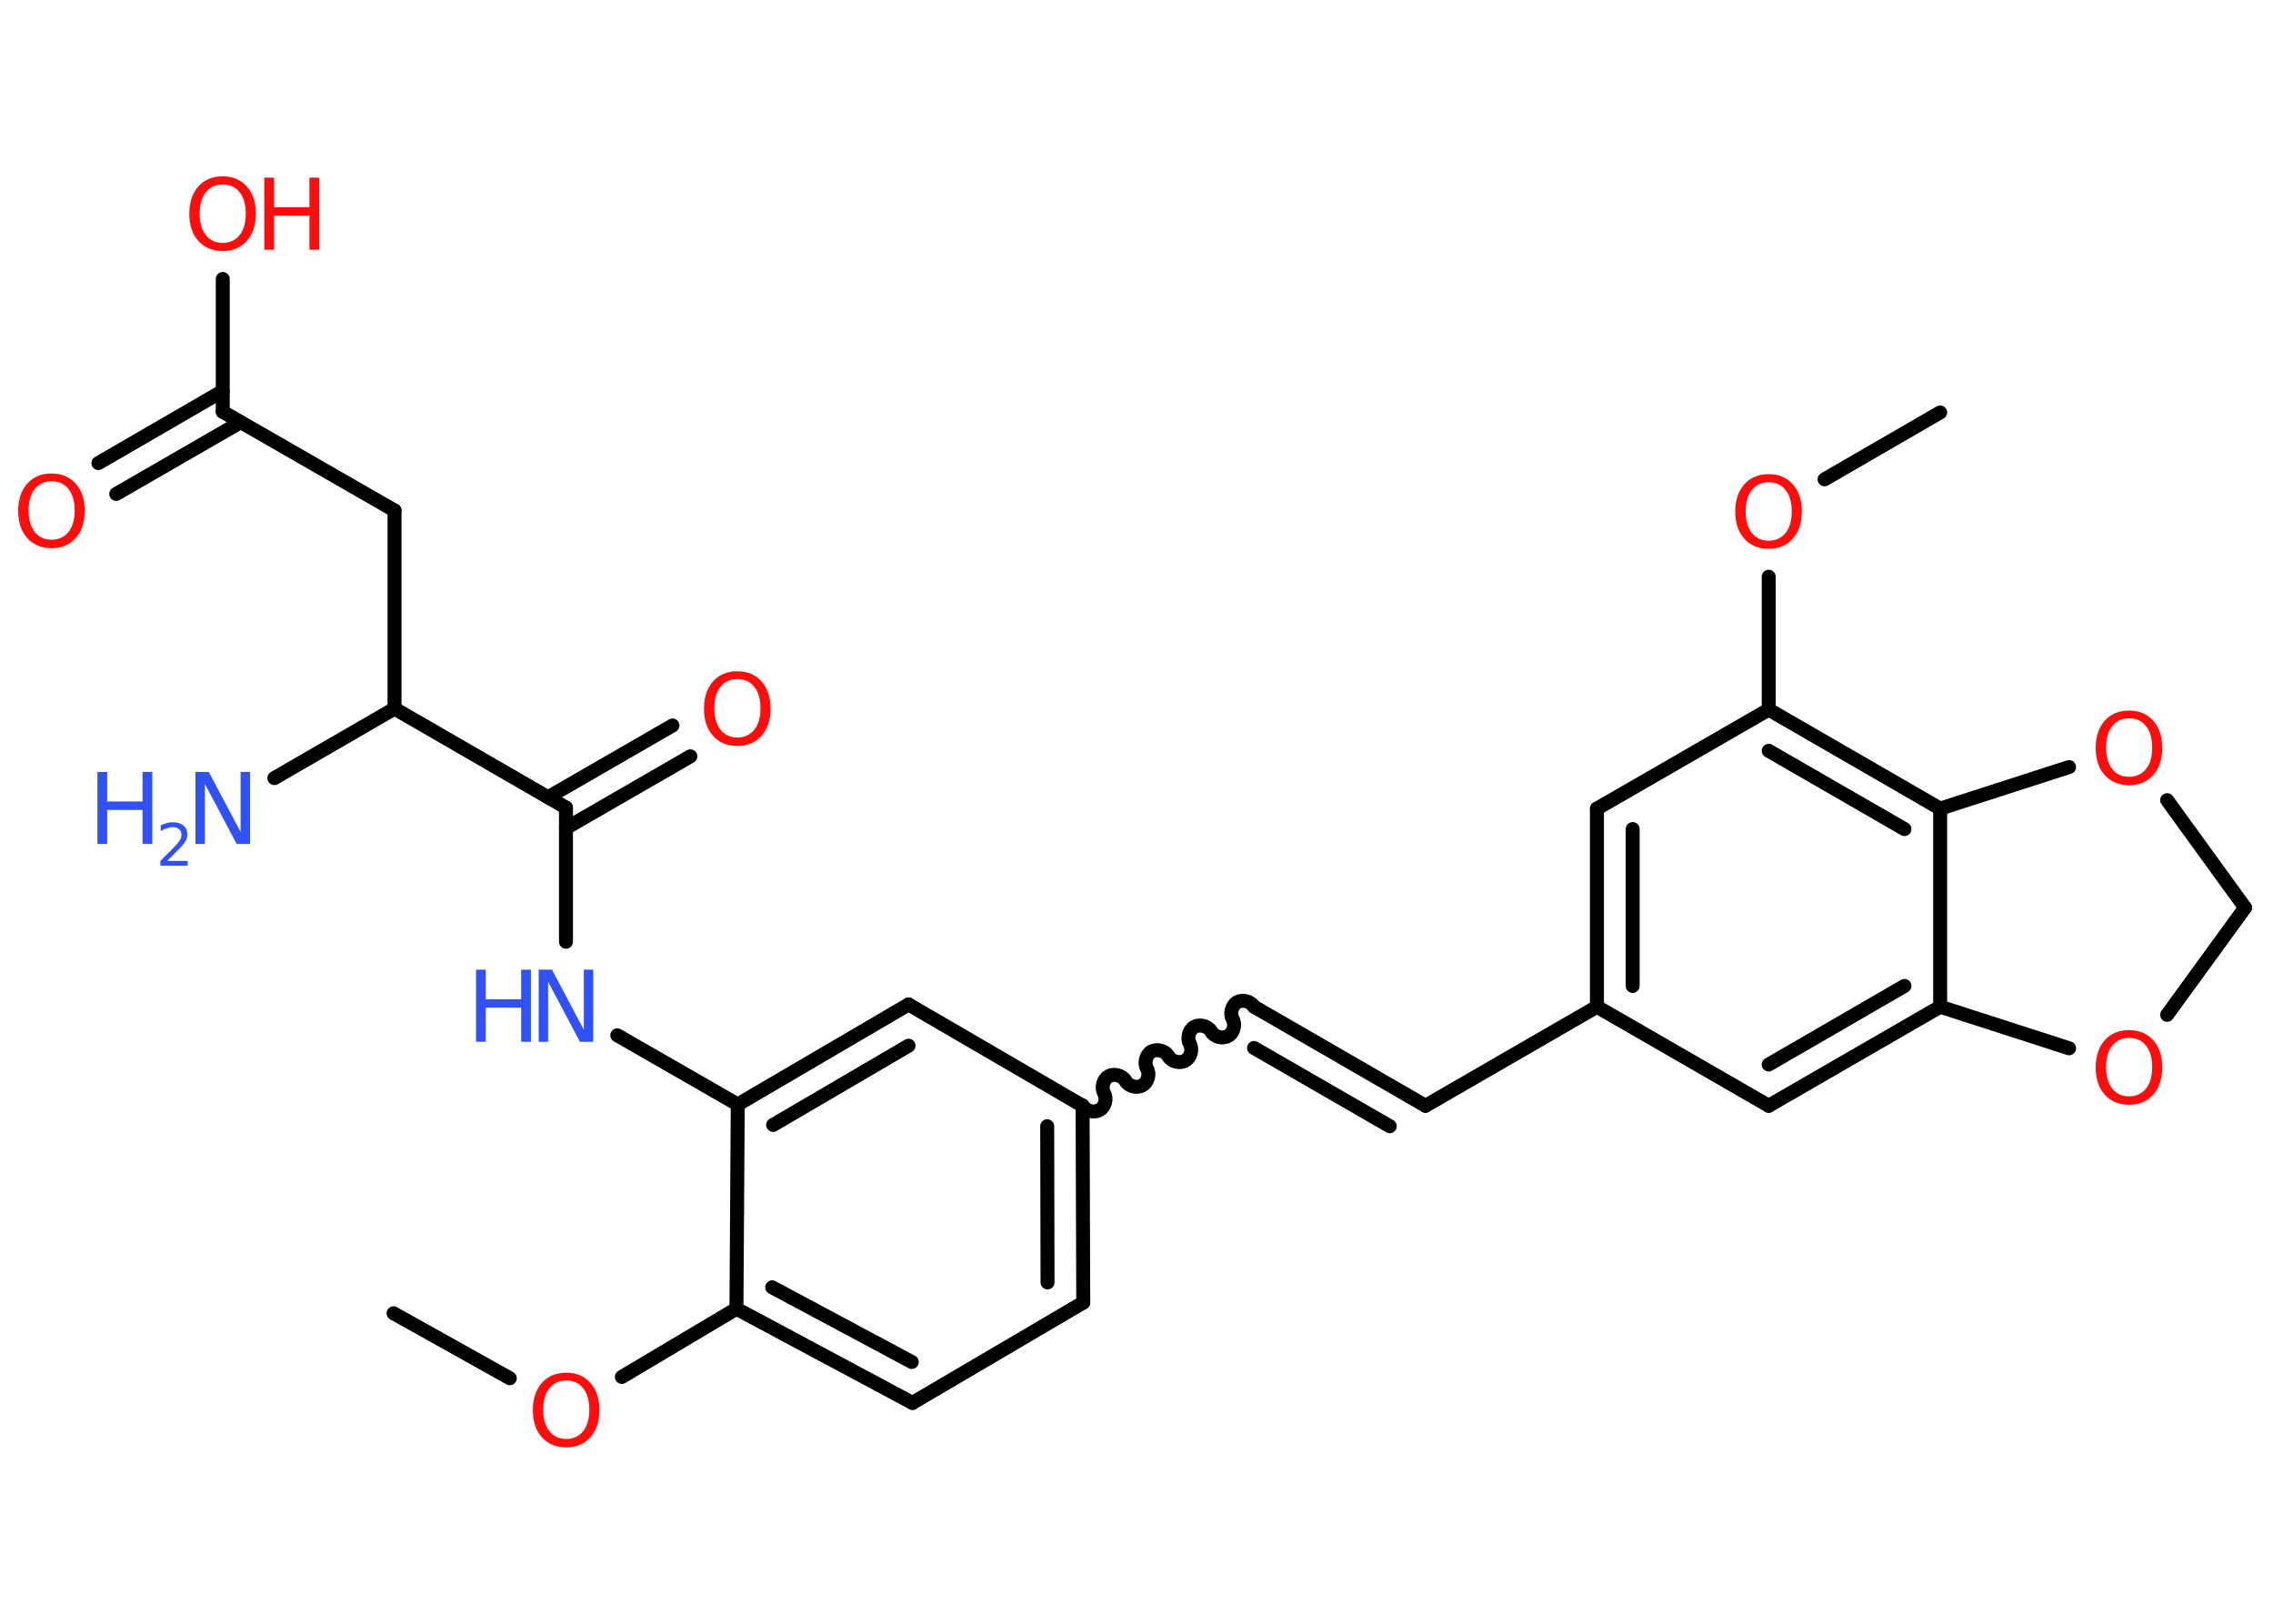 <?xml version='1.0' encoding='UTF-8'?>
<!DOCTYPE svg PUBLIC "-//W3C//DTD SVG 1.1//EN" "http://www.w3.org/Graphics/SVG/1.1/DTD/svg11.dtd">
<svg version='1.2' xmlns='http://www.w3.org/2000/svg' xmlns:xlink='http://www.w3.org/1999/xlink' width='70.0mm' height='50.0mm' viewBox='0 0 70.0 50.0'>
  <desc>Generated by the Chemistry Development Kit (http://github.com/cdk)</desc>
  <g stroke-linecap='round' stroke-linejoin='round' stroke='#000000' stroke-width='.43' fill='#FF0D0D'>
    <rect x='.0' y='.0' width='70.0' height='50.0' fill='#FFFFFF' stroke='none'/>
    <g id='mol1' class='mol'>
      <line id='mol1bnd1' class='bond' x1='12.12' y1='40.44' x2='15.7' y2='42.44'/>
      <line id='mol1bnd2' class='bond' x1='19.15' y1='42.4' x2='22.68' y2='40.3'/>
      <g id='mol1bnd3' class='bond'>
        <line x1='22.68' y1='40.3' x2='28.1' y2='43.2'/>
        <line x1='23.78' y1='39.64' x2='28.08' y2='41.94'/>
      </g>
      <line id='mol1bnd4' class='bond' x1='28.1' y1='43.2' x2='33.36' y2='40.11'/>
      <g id='mol1bnd5' class='bond'>
        <line x1='33.36' y1='40.11' x2='33.34' y2='34.05'/>
        <line x1='32.26' y1='39.49' x2='32.25' y2='34.68'/>
      </g>
      <path id='mol1bnd6' class='bond' d='M38.62 31.0c-.1 -.17 -.36 -.23 -.52 -.14c-.17 .1 -.23 .36 -.14 .52c.1 .17 .03 .43 -.14 .52c-.17 .1 -.43 .03 -.52 -.14c-.1 -.17 -.36 -.23 -.52 -.14c-.17 .1 -.23 .36 -.14 .52c.1 .17 .03 .43 -.14 .52c-.17 .1 -.43 .03 -.52 -.14c-.1 -.17 -.36 -.23 -.52 -.14c-.17 .1 -.23 .36 -.14 .52c.1 .17 .03 .43 -.14 .52c-.17 .1 -.43 .03 -.52 -.14c-.1 -.17 -.36 -.23 -.52 -.14c-.17 .1 -.23 .36 -.14 .52c.1 .17 .03 .43 -.14 .52c-.17 .1 -.43 .03 -.52 -.14' fill='none' stroke='#000000' stroke-width='.43'/>
      <g id='mol1bnd7' class='bond'>
        <line x1='38.62' y1='31.0' x2='43.9' y2='34.05'/>
        <line x1='38.62' y1='32.27' x2='42.8' y2='34.68'/>
      </g>
      <line id='mol1bnd8' class='bond' x1='43.9' y1='34.05' x2='49.18' y2='31.0'/>
      <g id='mol1bnd9' class='bond'>
        <line x1='49.18' y1='24.9' x2='49.18' y2='31.0'/>
        <line x1='50.28' y1='25.53' x2='50.28' y2='30.36'/>
      </g>
      <line id='mol1bnd10' class='bond' x1='49.18' y1='24.9' x2='54.47' y2='21.85'/>
      <line id='mol1bnd11' class='bond' x1='54.47' y1='21.85' x2='54.47' y2='17.76'/>
      <line id='mol1bnd12' class='bond' x1='56.19' y1='14.76' x2='59.75' y2='12.7'/>
      <g id='mol1bnd13' class='bond'>
        <line x1='59.75' y1='24.9' x2='54.47' y2='21.85'/>
        <line x1='58.65' y1='25.53' x2='54.47' y2='23.12'/>
      </g>
      <line id='mol1bnd14' class='bond' x1='59.75' y1='24.9' x2='59.75' y2='31.0'/>
      <g id='mol1bnd15' class='bond'>
        <line x1='54.47' y1='34.05' x2='59.75' y2='31.0'/>
        <line x1='54.47' y1='32.78' x2='58.65' y2='30.36'/>
      </g>
      <line id='mol1bnd16' class='bond' x1='49.18' y1='31.0' x2='54.47' y2='34.05'/>
      <line id='mol1bnd17' class='bond' x1='59.75' y1='31.0' x2='63.72' y2='32.28'/>
      <line id='mol1bnd18' class='bond' x1='66.74' y1='31.25' x2='69.14' y2='27.95'/>
      <line id='mol1bnd19' class='bond' x1='69.14' y1='27.95' x2='66.74' y2='24.64'/>
      <line id='mol1bnd20' class='bond' x1='59.75' y1='24.9' x2='63.72' y2='23.62'/>
      <line id='mol1bnd21' class='bond' x1='33.34' y1='34.05' x2='27.98' y2='30.93'/>
      <g id='mol1bnd22' class='bond'>
        <line x1='27.98' y1='30.93' x2='22.72' y2='34.01'/>
        <line x1='27.98' y1='32.2' x2='23.81' y2='34.64'/>
      </g>
      <line id='mol1bnd23' class='bond' x1='22.68' y1='40.3' x2='22.72' y2='34.01'/>
      <line id='mol1bnd24' class='bond' x1='22.72' y1='34.01' x2='19.01' y2='31.88'/>
      <line id='mol1bnd25' class='bond' x1='17.43' y1='29.0' x2='17.43' y2='24.87'/>
      <g id='mol1bnd26' class='bond'>
        <line x1='16.88' y1='24.55' x2='20.71' y2='22.34'/>
        <line x1='17.43' y1='25.5' x2='21.26' y2='23.29'/>
      </g>
      <line id='mol1bnd27' class='bond' x1='17.43' y1='24.87' x2='12.15' y2='21.82'/>
      <line id='mol1bnd28' class='bond' x1='12.15' y1='21.82' x2='8.45' y2='23.96'/>
      <line id='mol1bnd29' class='bond' x1='12.15' y1='21.82' x2='12.15' y2='15.72'/>
      <line id='mol1bnd30' class='bond' x1='12.15' y1='15.72' x2='6.86' y2='12.68'/>
      <g id='mol1bnd31' class='bond'>
        <line x1='7.41' y1='13.0' x2='3.58' y2='15.21'/>
        <line x1='6.86' y1='12.04' x2='3.03' y2='14.26'/>
      </g>
      <line id='mol1bnd32' class='bond' x1='6.86' y1='12.68' x2='6.86' y2='8.59'/>
      <path id='mol1atm2' class='atom' d='M17.44 42.51q-.33 .0 -.52 .24q-.19 .24 -.19 .66q.0 .42 .19 .66q.19 .24 .52 .24q.32 .0 .52 -.24q.19 -.24 .19 -.66q.0 -.42 -.19 -.66q-.19 -.24 -.52 -.24zM17.44 42.27q.46 .0 .74 .31q.28 .31 .28 .84q.0 .53 -.28 .84q-.28 .31 -.74 .31q-.47 .0 -.75 -.31q-.28 -.31 -.28 -.84q.0 -.52 .28 -.84q.28 -.31 .75 -.31z' stroke='none'/>
      <path id='mol1atm12' class='atom' d='M54.47 14.85q-.33 .0 -.52 .24q-.19 .24 -.19 .66q.0 .42 .19 .66q.19 .24 .52 .24q.32 .0 .52 -.24q.19 -.24 .19 -.66q.0 -.42 -.19 -.66q-.19 -.24 -.52 -.24zM54.47 14.6q.46 .0 .74 .31q.28 .31 .28 .84q.0 .53 -.28 .84q-.28 .31 -.74 .31q-.47 .0 -.75 -.31q-.28 -.31 -.28 -.84q.0 -.52 .28 -.84q.28 -.31 .75 -.31z' stroke='none'/>
      <path id='mol1atm17' class='atom' d='M65.57 31.96q-.33 .0 -.52 .24q-.19 .24 -.19 .66q.0 .42 .19 .66q.19 .24 .52 .24q.32 .0 .52 -.24q.19 -.24 .19 -.66q.0 -.42 -.19 -.66q-.19 -.24 -.52 -.24zM65.57 31.72q.46 .0 .74 .31q.28 .31 .28 .84q.0 .53 -.28 .84q-.28 .31 -.74 .31q-.47 .0 -.75 -.31q-.28 -.31 -.28 -.84q.0 -.52 .28 -.84q.28 -.31 .75 -.31z' stroke='none'/>
      <path id='mol1atm19' class='atom' d='M65.57 22.12q-.33 .0 -.52 .24q-.19 .24 -.19 .66q.0 .42 .19 .66q.19 .24 .52 .24q.32 .0 .52 -.24q.19 -.24 .19 -.66q.0 -.42 -.19 -.66q-.19 -.24 -.52 -.24zM65.57 21.88q.46 .0 .74 .31q.28 .31 .28 .84q.0 .53 -.28 .84q-.28 .31 -.74 .31q-.47 .0 -.75 -.31q-.28 -.31 -.28 -.84q.0 -.52 .28 -.84q.28 -.31 .75 -.31z' stroke='none'/>
      <g id='mol1atm22' class='atom'>
        <path d='M16.6 29.86h.4l.98 1.85v-1.85h.29v2.22h-.41l-.98 -1.85v1.85h-.29v-2.22z' stroke='none' fill='#3050F8'/>
        <path d='M14.66 29.86h.3v.91h1.09v-.91h.3v2.22h-.3v-1.05h-1.09v1.05h-.3v-2.22z' stroke='none' fill='#3050F8'/>
      </g>
      <path id='mol1atm24' class='atom' d='M22.71 20.91q-.33 .0 -.52 .24q-.19 .24 -.19 .66q.0 .42 .19 .66q.19 .24 .52 .24q.32 .0 .52 -.24q.19 -.24 .19 -.66q.0 -.42 -.19 -.66q-.19 -.24 -.52 -.24zM22.71 20.67q.46 .0 .74 .31q.28 .31 .28 .84q.0 .53 -.28 .84q-.28 .31 -.74 .31q-.47 .0 -.75 -.31q-.28 -.31 -.28 -.84q.0 -.52 .28 -.84q.28 -.31 .75 -.31z' stroke='none'/>
      <g id='mol1atm26' class='atom'>
        <path d='M6.03 23.77h.4l.98 1.85v-1.85h.29v2.22h-.41l-.98 -1.85v1.85h-.29v-2.22z' stroke='none' fill='#3050F8'/>
        <path d='M3.0 23.77h.3v.91h1.09v-.91h.3v2.22h-.3v-1.05h-1.09v1.05h-.3v-2.22z' stroke='none' fill='#3050F8'/>
        <path d='M5.15 26.51h.63v.15h-.84v-.15q.1 -.11 .28 -.28q.18 -.18 .22 -.23q.09 -.1 .12 -.16q.03 -.07 .03 -.13q.0 -.11 -.07 -.17q-.07 -.07 -.19 -.07q-.09 .0 -.18 .03q-.09 .03 -.2 .09v-.18q.11 -.04 .2 -.07q.09 -.02 .17 -.02q.21 .0 .33 .1q.12 .1 .12 .28q.0 .08 -.03 .15q-.03 .07 -.11 .17q-.02 .03 -.14 .15q-.12 .12 -.34 .34z' stroke='none' fill='#3050F8'/>
      </g>
      <path id='mol1atm29' class='atom' d='M1.59 14.82q-.33 .0 -.52 .24q-.19 .24 -.19 .66q.0 .42 .19 .66q.19 .24 .52 .24q.32 .0 .52 -.24q.19 -.24 .19 -.66q.0 -.42 -.19 -.66q-.19 -.24 -.52 -.24zM1.59 14.58q.46 .0 .74 .31q.28 .31 .28 .84q.0 .53 -.28 .84q-.28 .31 -.74 .31q-.47 .0 -.75 -.31q-.28 -.31 -.28 -.84q.0 -.52 .28 -.84q.28 -.31 .75 -.31z' stroke='none'/>
      <g id='mol1atm30' class='atom'>
        <path d='M6.86 5.68q-.33 .0 -.52 .24q-.19 .24 -.19 .66q.0 .42 .19 .66q.19 .24 .52 .24q.32 .0 .52 -.24q.19 -.24 .19 -.66q.0 -.42 -.19 -.66q-.19 -.24 -.52 -.24zM6.86 5.43q.46 .0 .74 .31q.28 .31 .28 .84q.0 .53 -.28 .84q-.28 .31 -.74 .31q-.47 .0 -.75 -.31q-.28 -.31 -.28 -.84q.0 -.52 .28 -.84q.28 -.31 .75 -.31z' stroke='none'/>
        <path d='M8.14 5.47h.3v.91h1.09v-.91h.3v2.22h-.3v-1.05h-1.09v1.05h-.3v-2.22z' stroke='none'/>
      </g>
    </g>
  </g>
</svg>
